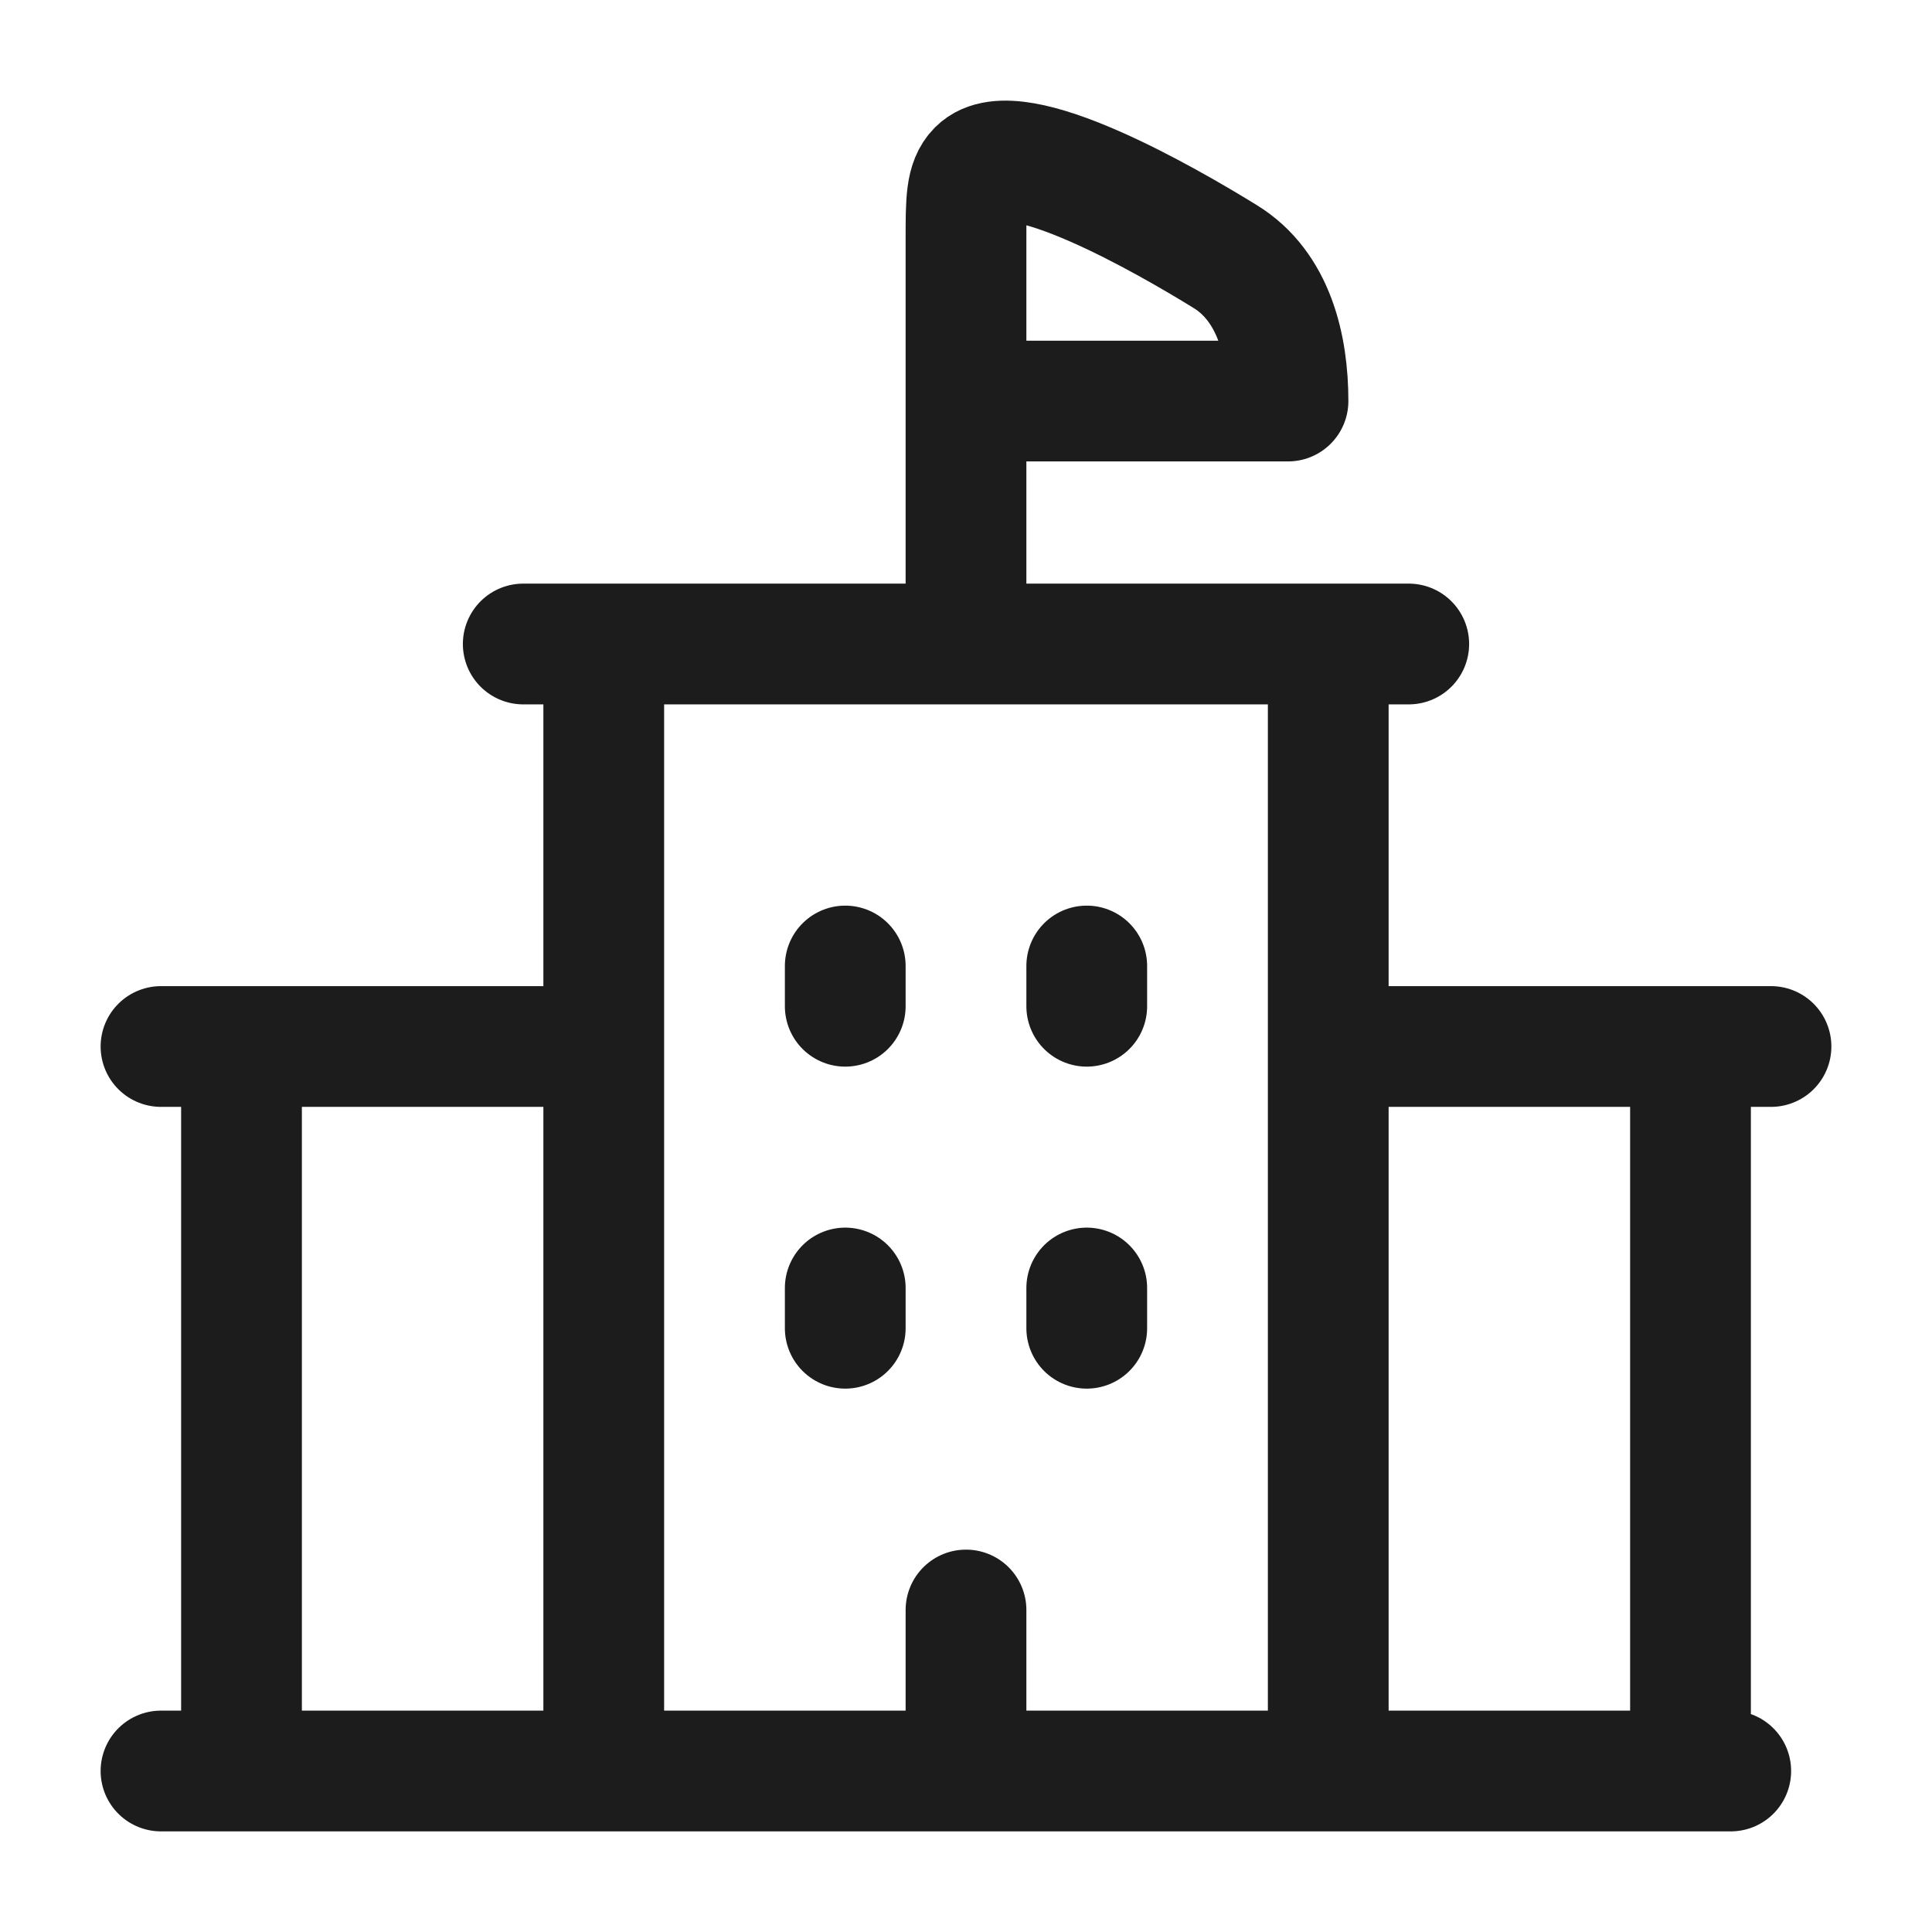 <svg xmlns="http://www.w3.org/2000/svg" width="24" height="24" fill="none" viewBox="0 0 24 24">
  <path stroke="#1B1C1B" stroke-linecap="round" stroke-linejoin="round" stroke-width="1.5" d="M2 22h19.5M3 13v9m18-9v9M7.5 8v14m9-14v14M2 13h5m15 0h-5M6.5 8h11M12 8V4.982m0 0V2.97c0-.474 0-.711.146-.858.46-.463 2.354.631 3.074 1.075.608.374.78 1.122.78 1.795h-4ZM12 22v-2m-1.5-8v.5m3-.5v.5m-3 3.5v.5m3-.5v.5"/>
</svg>
